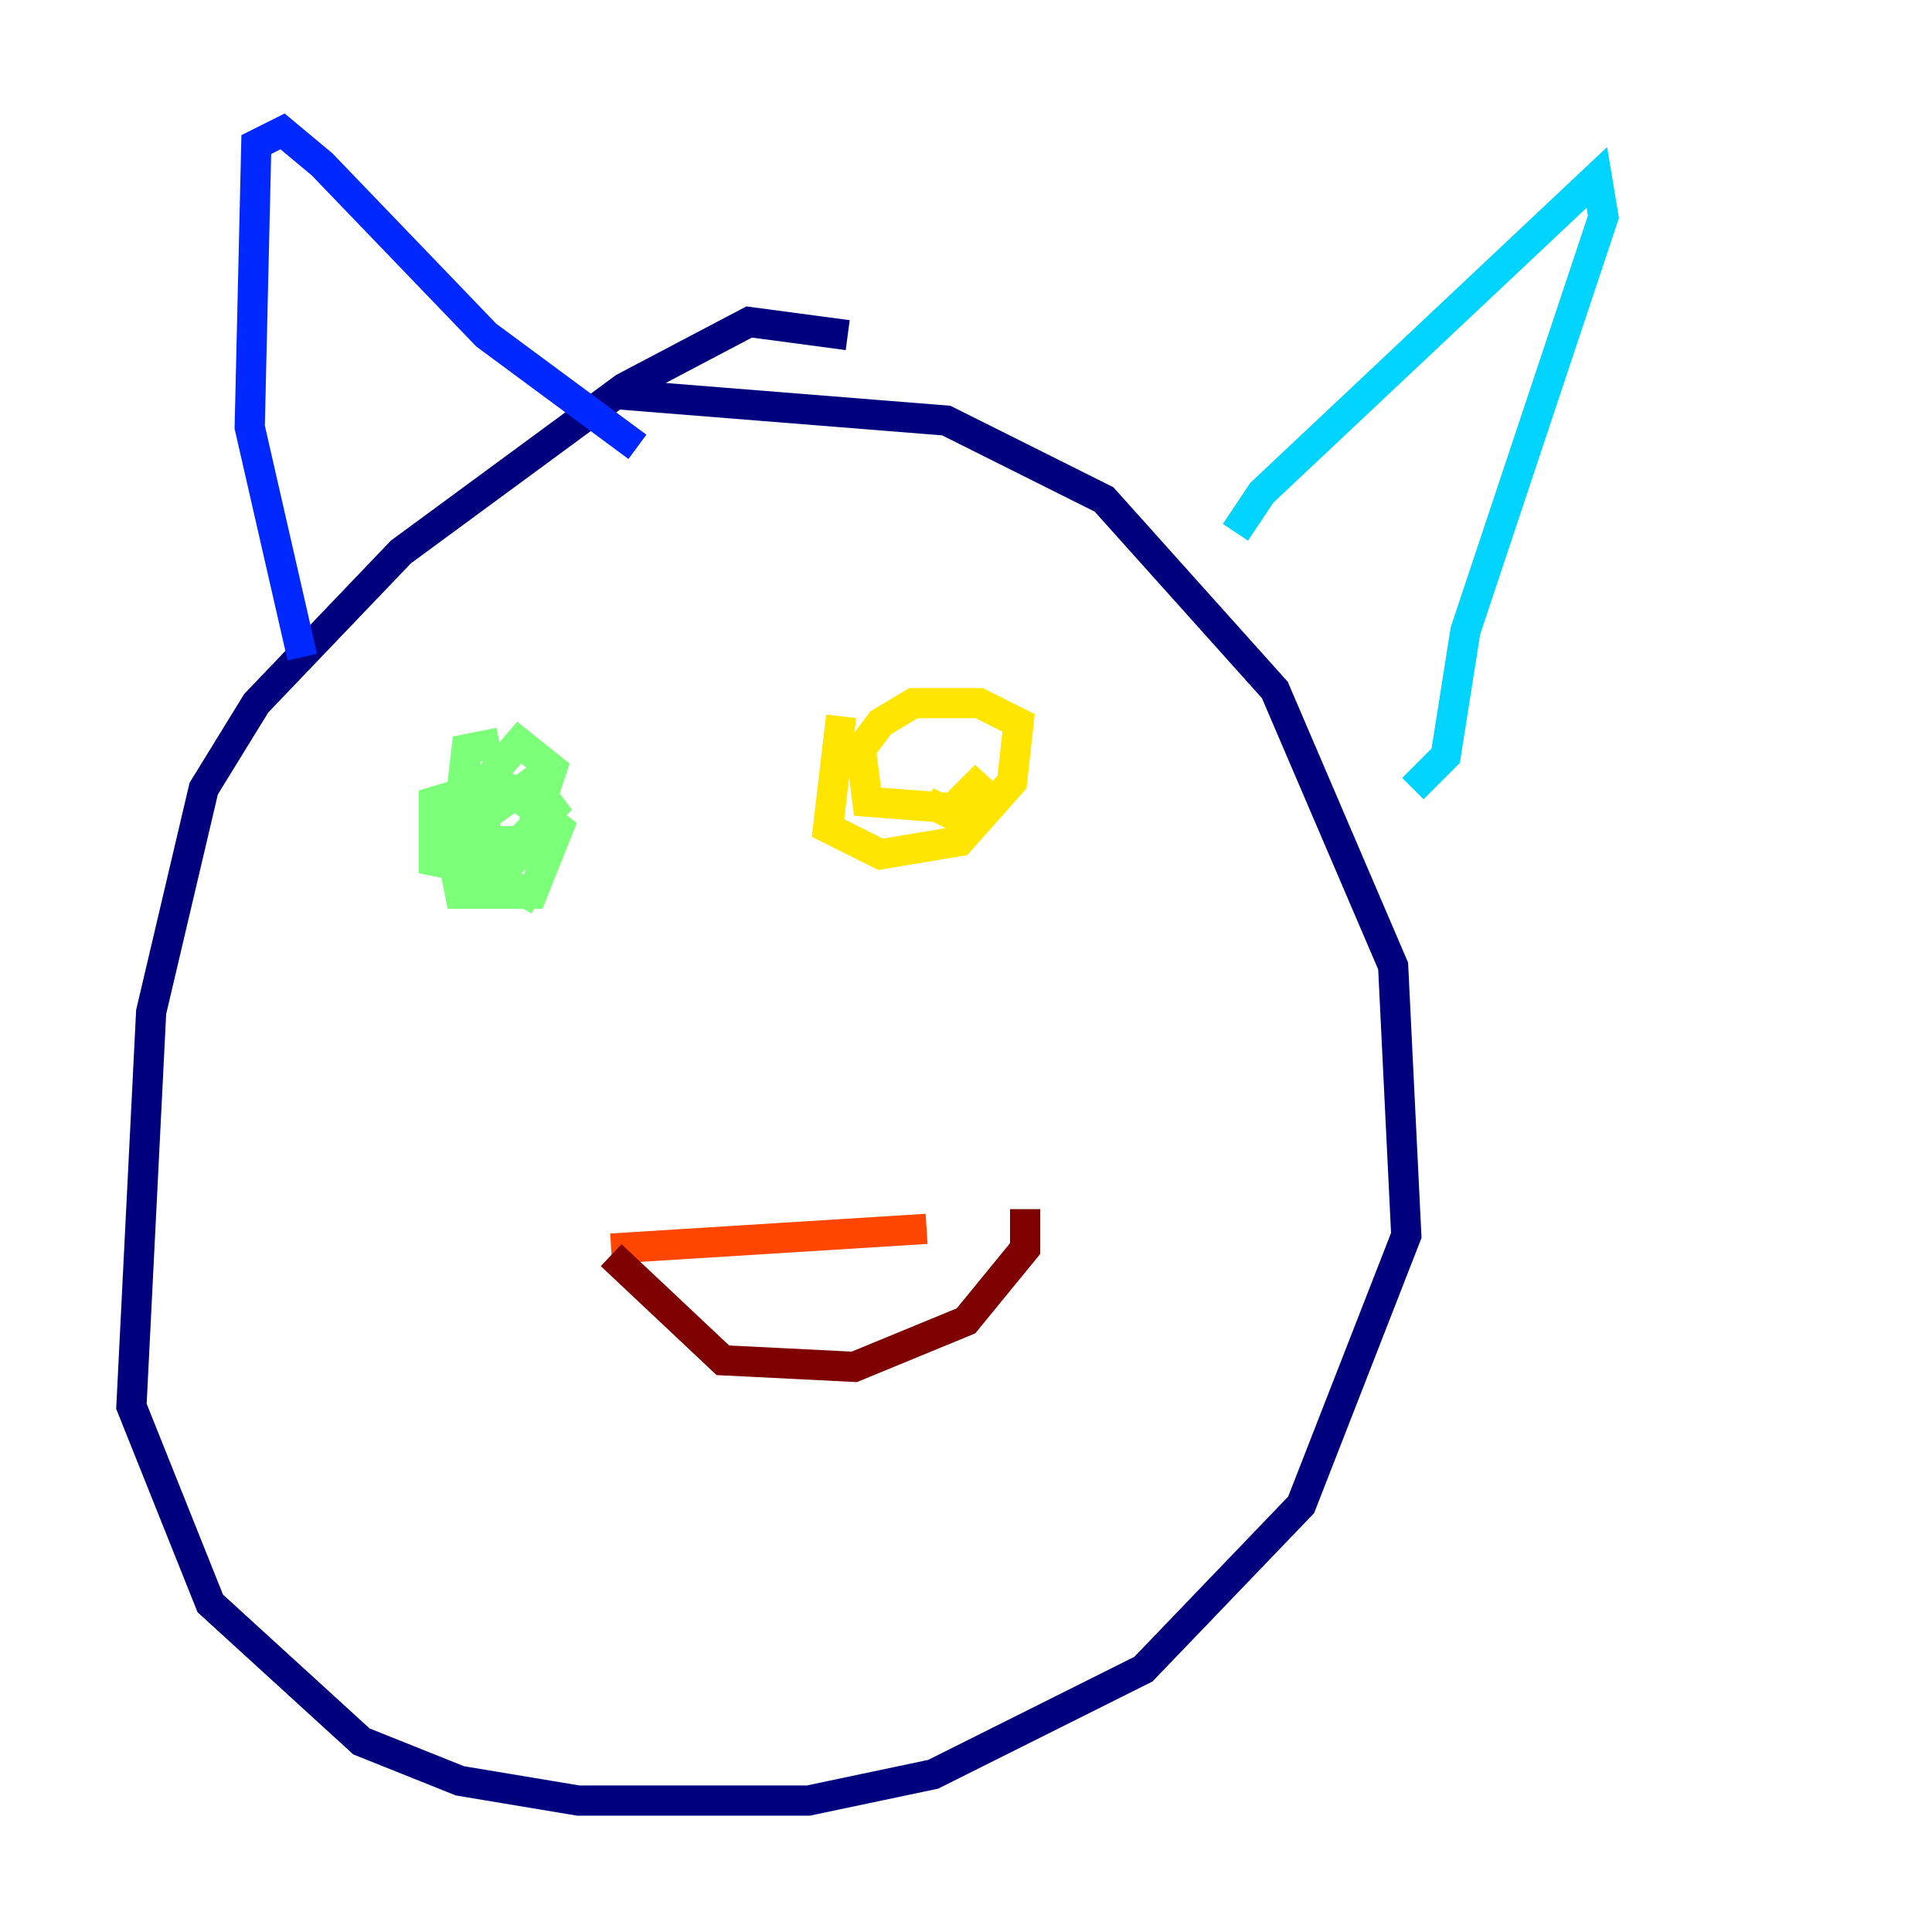 <?xml version="1.0" encoding="utf-8" ?>
<svg baseProfile="tiny" height="128" version="1.2" viewBox="0,0,128,128" width="128" xmlns="http://www.w3.org/2000/svg" xmlns:ev="http://www.w3.org/2001/xml-events" xmlns:xlink="http://www.w3.org/1999/xlink"><defs /><polyline fill="none" points="56.163,22.204 49.633,21.333 41.361,25.687 26.558,36.571 16.98,46.585 13.497,52.245 10.014,67.048 8.707,93.17 13.932,106.231 23.946,115.374 30.476,117.986 38.313,119.293 53.551,119.293 61.823,117.551 75.755,110.585 86.204,99.701 93.17,81.85 92.299,64.0 84.463,45.714 73.143,33.088 62.694,27.864 40.925,26.122" stroke="#00007f" stroke-width="2" /><polyline fill="none" points="20.027,43.537 16.544,28.299 16.98,9.578 18.721,8.707 21.333,10.884 32.218,22.204 42.231,29.605" stroke="#0028ff" stroke-width="2" /><polyline fill="none" points="81.85,35.265 83.592,32.653 105.796,11.755 106.231,14.367 97.088,41.796 95.782,50.068 93.605,52.245" stroke="#00d4ff" stroke-width="2" /><polyline fill="none" points="33.088,49.197 30.912,49.633 30.041,57.034 30.476,59.211 35.265,59.211 37.007,54.857 33.088,51.809 28.735,53.116 28.735,57.034 33.088,57.905 34.83,56.163 36.571,50.939 34.395,49.197 31.782,52.245 31.347,55.728 34.395,55.728 36.571,53.551 35.265,51.809 32.218,53.986 31.782,57.469 35.701,59.646" stroke="#7cff79" stroke-width="2" /><polyline fill="none" points="55.728,47.456 54.857,54.857 58.34,56.599 63.565,55.728 67.048,51.809 67.483,47.891 64.871,46.585 60.517,46.585 58.34,47.891 57.034,49.633 57.469,53.116 63.129,53.551 65.306,51.374 63.129,53.986 61.388,53.116" stroke="#ffe500" stroke-width="2" /><polyline fill="none" points="40.49,82.721 61.388,81.415" stroke="#ff4600" stroke-width="2" /><polyline fill="none" points="40.49,83.156 47.891,90.122 56.599,90.558 64.0,87.51 67.918,82.721 67.918,80.109" stroke="#7f0000" stroke-width="2" /></svg>